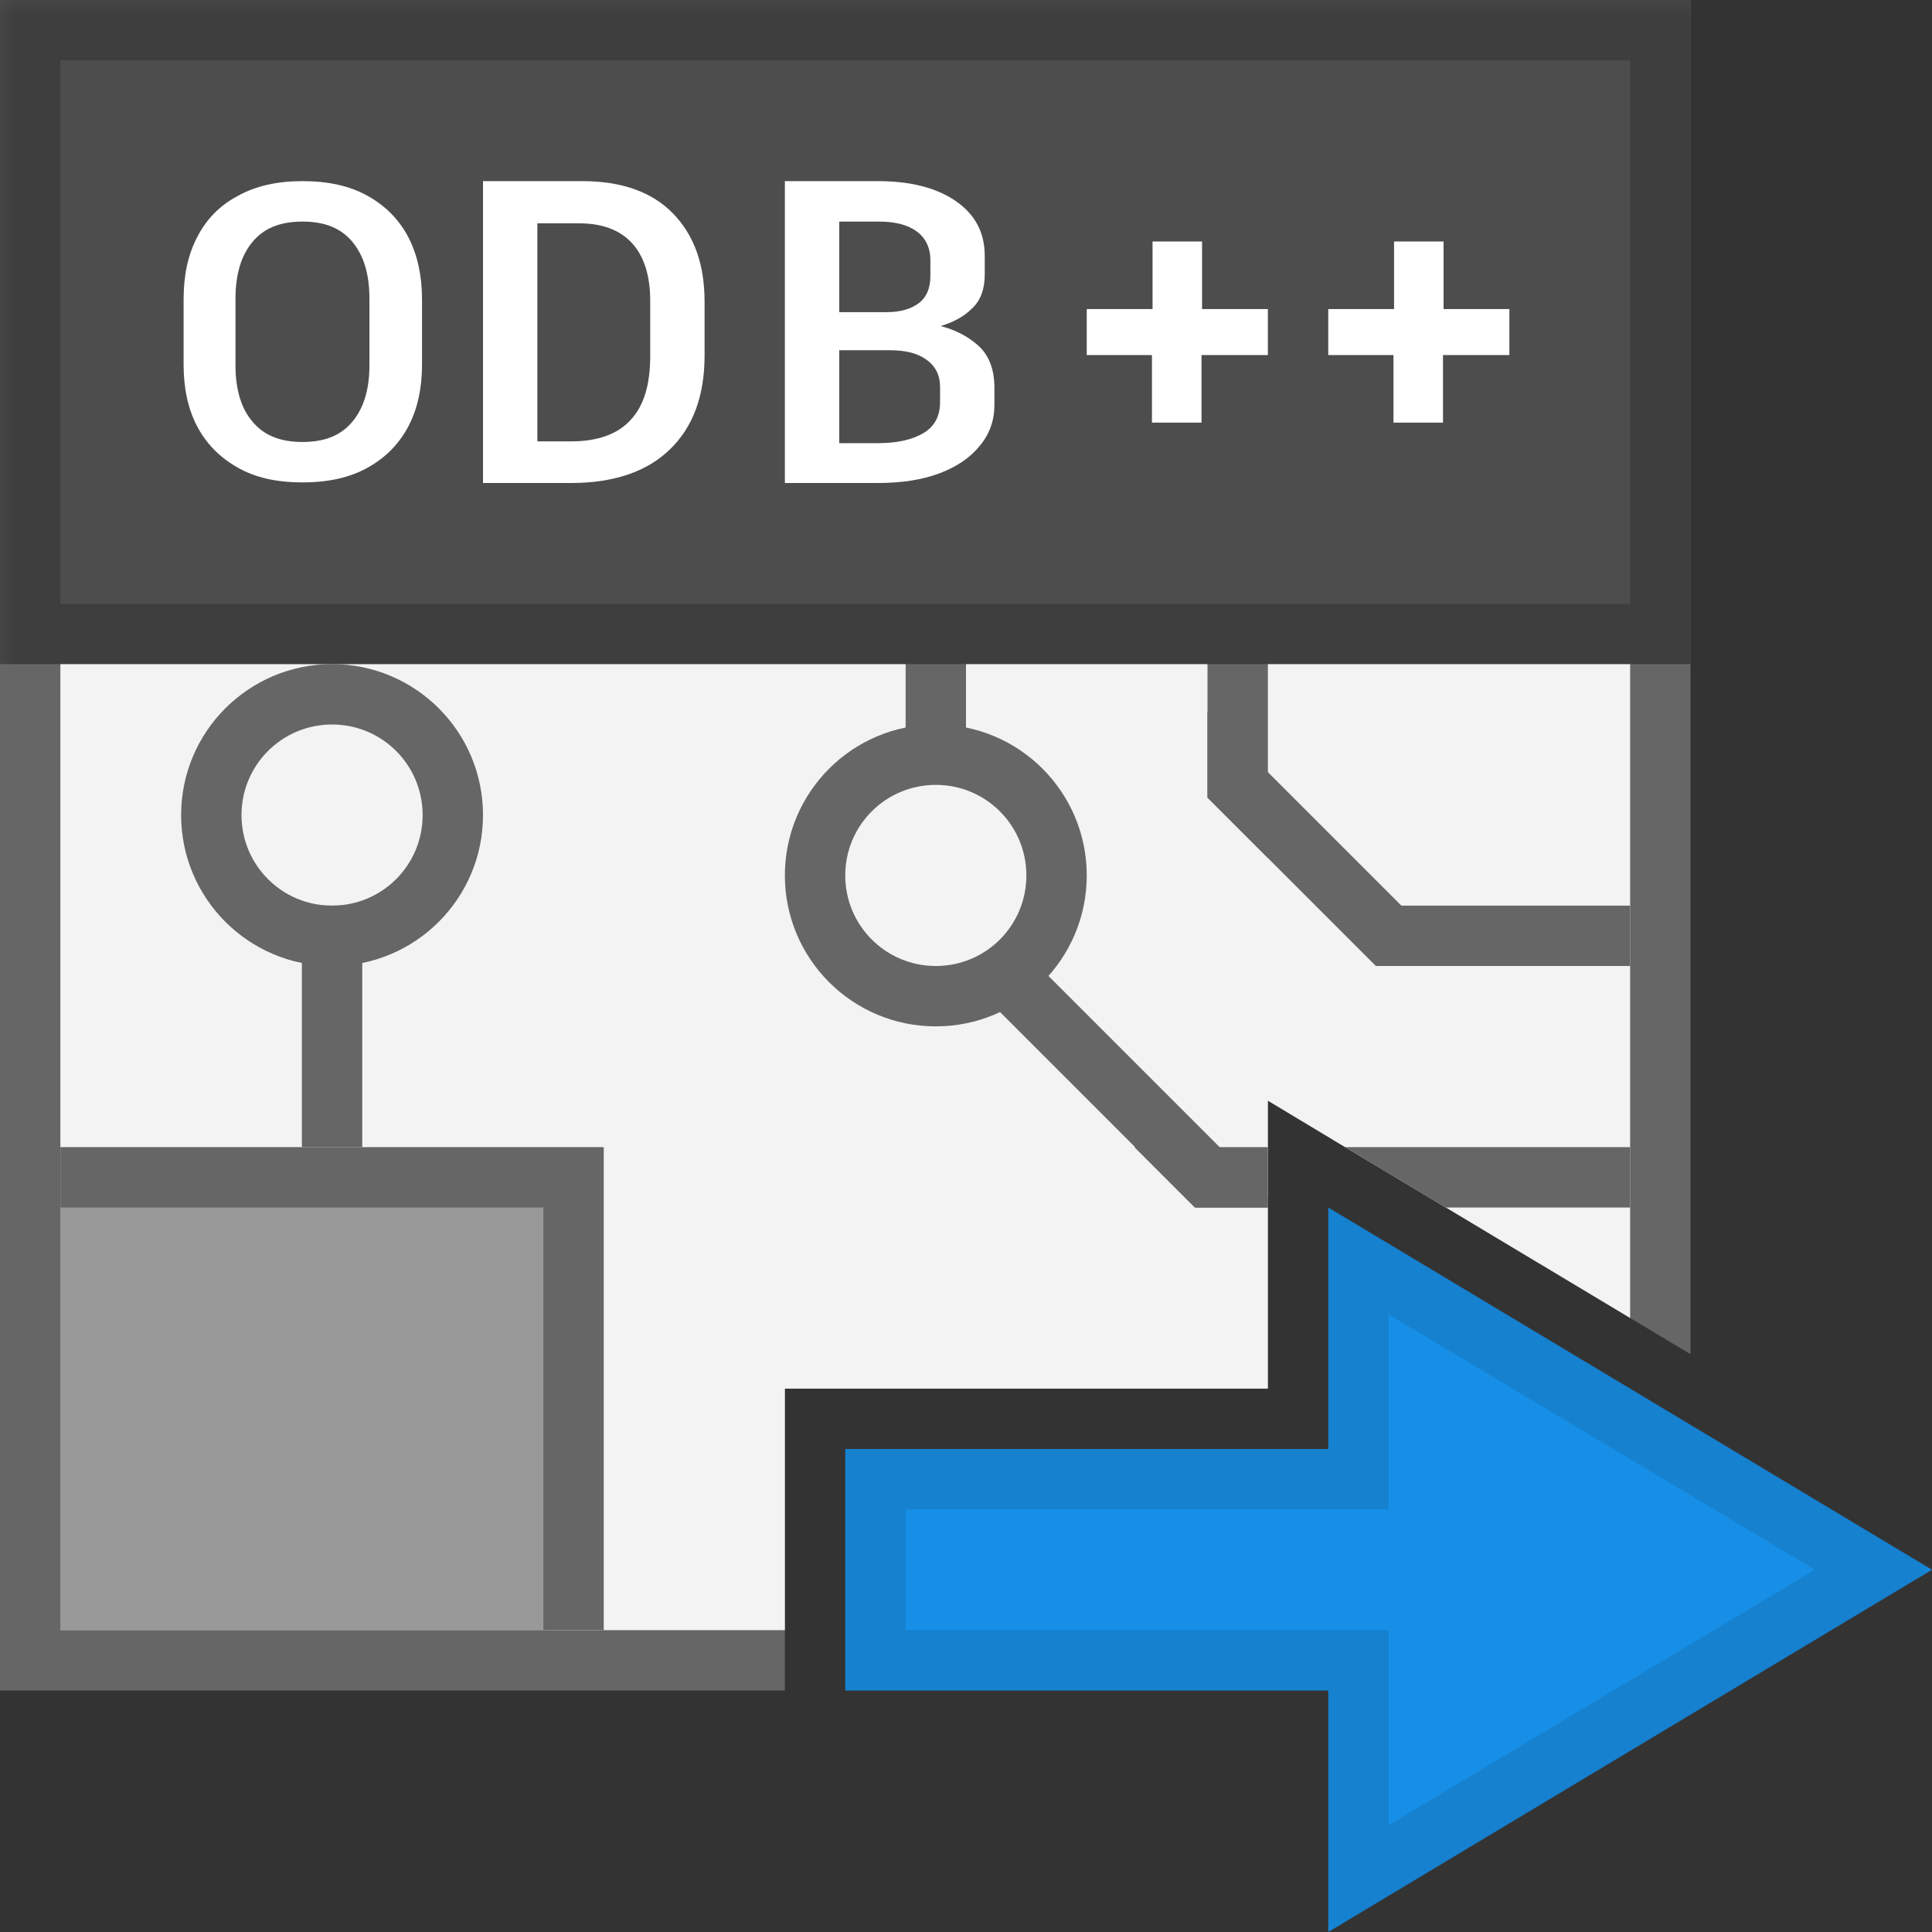 <?xml version="1.0" encoding="UTF-8" standalone="yes"?>
<svg xmlns="http://www.w3.org/2000/svg" xmlns:xlink="http://www.w3.org/1999/xlink" width="64" height="64" viewBox="0 0 64 64" version="1.1">
  <rect x="0" y="0" width="64" height="64" fill="#333333" stroke="none"/>
  <defs>
    <filter id="alpha" filterUnits="objectBoundingBox" x="0%" y="0%" width="100%" height="100%">
      <feColorMatrix type="matrix" in="SourceGraphic" values="0 0 0 0 1 0 0 0 0 1 0 0 0 0 1 0 0 0 1 0"/>
    </filter>
    <mask id="mask0">
      <g filter="url(#alpha)">
        <rect x="0" y="0" width="64" height="64" style="fill:rgb(0%,0%,0%);fill-opacity:0.2;stroke:none;"/>
      </g>
    </mask>
    <mask id="mask1">
      <g filter="url(#alpha)">
        <rect x="0" y="0" width="64" height="64" style="fill:rgb(0%,0%,0%);fill-opacity:0.1;stroke:none;"/>
      </g>
    </mask>
    <clipPath id="clip1">
      <rect x="0" y="0" width="64" height="64"/>
    </clipPath>
    <clipPath id="clip2">
      <rect x="0" y="0" width="64" height="64"/>
    </clipPath>
    <g id="surface5" clip-path="url(#clip1)">
      <path style=" stroke:none;fill-rule:nonzero;fill:rgb(0%,0%,0%);fill-opacity:1;" d="M 0 0 L 0 22 L 56 22 L 56 0 Z M 54 20 L 2 20 L 2 2 L 54 2 Z M 54 20 "/>
    </g>
    <g id="surface8" clip-path="url(#clip2)">
      <path style=" stroke:none;fill-rule:nonzero;fill:rgb(0%,0%,0%);fill-opacity:1;" d="M 46 43.539 L 60.121 52 L 46 60.461 L 46 54 L 30 54 L 30 50 L 46 50 Z M 44 40 L 44 48 L 28 48 L 28 56 L 44 56 L 44 64 L 64 52 Z M 44 40 "/>
    </g>
  </defs>
  <g id="surface1">
    <path style=" stroke:none;fill-rule:nonzero;fill:rgb(40%,40%,40%);fill-opacity:1;" d="M 56 0 L 56 44.859 L 54 43.66 L 47.898 40 L 44.559 38 L 42 36.461 L 42 46 L 26 46 L 26 56 L 0 56 L 0 0 Z M 56 0 "/>
    <path style=" stroke:none;fill-rule:nonzero;fill:rgb(95.294%,95.294%,95.294%);fill-opacity:1;" d="M 54 2 L 54 43.66 L 47.898 40 L 44.559 38 L 42 36.461 L 42 46 L 26 46 L 26 54 L 2 54 L 2 2 Z M 54 2 "/>
    <path style=" stroke:none;fill-rule:nonzero;fill:rgb(40%,40%,40%);fill-opacity:1;" d="M 20 38 L 2 38 L 2 54 L 20 54 Z M 20 38 "/>
    <path style=" stroke:none;fill-rule:nonzero;fill:rgb(40%,40%,40%);fill-opacity:1;" d="M 11 32 C 13.762 32 16 29.762 16 27 C 16 24.238 13.762 22 11 22 C 8.238 22 6 24.238 6 27 C 6 29.762 8.238 32 11 32 Z M 11 32 "/>
    <path style=" stroke:none;fill-rule:nonzero;fill:rgb(95.294%,95.294%,95.294%);fill-opacity:1;" d="M 11 30 C 12.66 30 14 28.66 14 27 C 14 25.34 12.66 24 11 24 C 9.34 24 8 25.34 8 27 C 8 28.66 9.34 30 11 30 Z M 11 30 "/>
    <path style=" stroke:none;fill-rule:nonzero;fill:rgb(40%,40%,40%);fill-opacity:1;" d="M 12 30 L 10 30 L 10 38 L 12 38 Z M 12 30 "/>
    <path style=" stroke:none;fill-rule:nonzero;fill:rgb(40%,40%,40%);fill-opacity:1;" d="M 32 2 L 30 2 L 30 28 L 32 28 Z M 32 2 "/>
    <path style=" stroke:none;fill-rule:nonzero;fill:rgb(40%,40%,40%);fill-opacity:1;" d="M 40 26.422 L 40 16 L 42 16 L 42 28.422 Z M 40 26.422 "/>
    <path style=" stroke:none;fill-rule:nonzero;fill:rgb(40%,40%,40%);fill-opacity:1;" d="M 20.422 10 L 2 10 L 2 8 L 18.422 8 Z M 20.422 10 "/>
    <path style=" stroke:none;fill-rule:nonzero;fill:rgb(40%,40%,40%);fill-opacity:1;" d="M 23.359 12.941 L 21.941 14.359 L 15.582 8 L 18.422 8 Z M 23.359 12.941 "/>
    <path style=" stroke:none;fill-rule:nonzero;fill:rgb(40%,40%,40%);fill-opacity:1;" d="M 37.578 38 L 42 38 L 42 40 L 39.578 40 Z M 37.578 38 "/>
    <path style=" stroke:none;fill-rule:nonzero;fill:rgb(40%,40%,40%);fill-opacity:1;" d="M 54 38 L 54 40 L 47.898 40 L 44.559 38 Z M 54 38 "/>
    <path style=" stroke:none;fill-rule:nonzero;fill:rgb(40%,40%,40%);fill-opacity:1;" d="M 42 39.598 L 42 40 L 39.602 40 L 30.602 31 L 32 29.598 Z M 42 39.598 "/>
    <path style=" stroke:none;fill-rule:nonzero;fill:rgb(40%,40%,40%);fill-opacity:1;" d="M 46.059 32 L 43.578 30 L 54 30 L 54 32 Z M 46.059 32 "/>
    <path style=" stroke:none;fill-rule:nonzero;fill:rgb(40%,40%,40%);fill-opacity:1;" d="M 45.578 32 L 40 26.422 L 40 23.578 L 48.422 32 Z M 45.578 32 "/>
    <path style=" stroke:none;fill-rule:nonzero;fill:rgb(40%,40%,40%);fill-opacity:1;" d="M 23 20 C 25.762 20 28 17.762 28 15 C 28 12.238 25.762 10 23 10 C 20.238 10 18 12.238 18 15 C 18 17.762 20.238 20 23 20 Z M 23 20 "/>
    <path style=" stroke:none;fill-rule:nonzero;fill:rgb(95.294%,95.294%,95.294%);fill-opacity:1;" d="M 23 18 C 24.66 18 26 16.66 26 15 C 26 13.34 24.66 12 23 12 C 21.34 12 20 13.34 20 15 C 20 16.66 21.34 18 23 18 Z M 23 18 "/>
    <path style=" stroke:none;fill-rule:nonzero;fill:rgb(40%,40%,40%);fill-opacity:1;" d="M 36 15 C 36 17.762 38.238 20 41 20 C 43.762 20 46 17.762 46 15 C 46 12.238 43.762 10 41 10 C 38.238 10 36 12.238 36 15 Z M 36 15 "/>
    <path style=" stroke:none;fill-rule:nonzero;fill:rgb(95.294%,95.294%,95.294%);fill-opacity:1;" d="M 38 15 C 38 16.66 39.34 18 41 18 C 42.66 18 44 16.66 44 15 C 44 13.34 42.66 12 41 12 C 39.34 12 38 13.34 38 15 Z M 38 15 "/>
    <path style=" stroke:none;fill-rule:nonzero;fill:rgb(40%,40%,40%);fill-opacity:1;" d="M 26 29 C 26 31.762 28.238 34 31 34 C 33.762 34 36 31.762 36 29 C 36 26.238 33.762 24 31 24 C 28.238 24 26 26.238 26 29 Z M 26 29 "/>
    <path style=" stroke:none;fill-rule:nonzero;fill:rgb(95.294%,95.294%,95.294%);fill-opacity:1;" d="M 28 29 C 28 30.66 29.34 32 31 32 C 32.66 32 34 30.66 34 29 C 34 27.34 32.66 26 31 26 C 29.34 26 28 27.34 28 29 Z M 28 29 "/>
    <path style=" stroke:none;fill-rule:nonzero;fill:rgb(30.196%,30.196%,30.196%);fill-opacity:1;" d="M 56 0 L 0 0 L 0 22 L 56 22 Z M 56 0 "/>
    <path style=" stroke:none;fill-rule:nonzero;fill:rgb(100%,100%,100%);fill-opacity:1;" d="M 12.199 6.5 C 12.801 6.84 13.238 7.301 13.539 7.879 C 13.84 8.48 13.98 9.16 13.98 9.922 L 13.98 12.078 C 13.98 12.84 13.84 13.52 13.539 14.102 C 13.238 14.68 12.801 15.141 12.199 15.48 C 11.602 15.82 10.879 15.98 10.02 15.98 C 9.16 15.98 8.441 15.82 7.859 15.48 C 7.262 15.141 6.82 14.68 6.52 14.102 C 6.219 13.52 6.082 12.84 6.082 12.078 L 6.082 9.922 C 6.082 9.141 6.219 8.461 6.52 7.879 C 6.82 7.281 7.262 6.82 7.859 6.5 C 8.461 6.16 9.18 6 10.02 6 C 10.879 6 11.602 6.16 12.199 6.5 Z M 8.359 8.02 C 7.98 8.48 7.801 9.102 7.801 9.898 L 7.801 12.102 C 7.801 12.879 7.98 13.52 8.359 13.961 C 8.738 14.422 9.281 14.641 10.02 14.641 C 10.762 14.641 11.301 14.422 11.68 13.961 C 12.059 13.5 12.238 12.879 12.238 12.102 L 12.238 9.898 C 12.238 9.102 12.059 8.48 11.68 8.02 C 11.301 7.559 10.762 7.34 10.02 7.34 C 9.281 7.34 8.738 7.559 8.359 8.02 Z M 8.359 8.02 "/>
    <path style=" stroke:none;fill-rule:nonzero;fill:rgb(100%,100%,100%);fill-opacity:1;" d="M 22.301 7.078 C 23 7.801 23.34 8.762 23.34 10 L 23.34 11.781 C 23.34 13.102 22.961 14.141 22.199 14.879 C 21.441 15.621 20.34 16 18.922 16 L 16 16 L 16 6 L 19.281 6 C 20.602 6 21.602 6.359 22.301 7.078 Z M 21.539 9.961 C 21.539 9.141 21.34 8.5 20.941 8.059 C 20.539 7.621 19.961 7.398 19.18 7.398 L 17.801 7.398 L 17.801 14.621 L 18.922 14.621 C 19.801 14.621 20.461 14.379 20.879 13.922 C 21.32 13.461 21.539 12.762 21.539 11.801 Z M 21.539 9.961 "/>
    <path style=" stroke:none;fill-rule:nonzero;fill:rgb(100%,100%,100%);fill-opacity:1;" d="M 32.398 11.441 C 32.762 11.762 32.941 12.238 32.941 12.84 L 32.941 13.422 C 32.941 13.922 32.781 14.379 32.461 14.762 C 32.141 15.16 31.699 15.461 31.121 15.68 C 30.539 15.898 29.859 16 29.078 16 L 26 16 L 26 6 L 29.078 6 C 30.16 6 31.02 6.219 31.66 6.66 C 32.301 7.102 32.621 7.699 32.621 8.48 L 32.621 9.102 C 32.621 9.578 32.48 9.961 32.199 10.219 C 31.922 10.5 31.559 10.68 31.16 10.801 C 31.621 10.922 32.039 11.121 32.398 11.441 Z M 27.801 7.32 L 27.801 10.34 L 29.379 10.34 C 29.82 10.34 30.18 10.238 30.441 10.039 C 30.699 9.84 30.82 9.539 30.82 9.141 L 30.82 8.621 C 30.82 8.199 30.66 7.879 30.359 7.66 C 30.059 7.441 29.641 7.34 29.102 7.34 L 27.801 7.34 Z M 31.141 12.82 C 31.141 12.441 31 12.141 30.699 11.922 C 30.398 11.699 30 11.602 29.461 11.602 L 27.801 11.602 L 27.801 14.68 L 29.102 14.68 C 29.738 14.68 30.238 14.559 30.602 14.34 C 30.961 14.121 31.141 13.781 31.141 13.32 Z M 31.141 12.82 "/>
    <path style=" stroke:none;fill-rule:nonzero;fill:rgb(100%,100%,100%);fill-opacity:1;" d="M 41.98 11.762 L 39.801 11.762 L 39.801 14 L 38.16 14 L 38.16 11.762 L 36 11.762 L 36 10.238 L 38.18 10.238 L 38.18 8 L 39.82 8 L 39.82 10.238 L 42 10.238 L 42 11.762 Z M 41.98 11.762 "/>
    <path style=" stroke:none;fill-rule:nonzero;fill:rgb(100%,100%,100%);fill-opacity:1;" d="M 49.98 11.762 L 47.801 11.762 L 47.801 14 L 46.16 14 L 46.16 11.762 L 44 11.762 L 44 10.238 L 46.18 10.238 L 46.18 8 L 47.82 8 L 47.82 10.238 L 50 10.238 L 50 11.762 Z M 49.98 11.762 "/>
    <path style=" stroke:none;fill-rule:nonzero;fill:rgb(60%,60%,60%);fill-opacity:1;" d="M 18 40 L 2 40 L 2 54 L 18 54 Z M 18 40 "/>
    <path style=" stroke:none;fill-rule:nonzero;fill:rgb(9.02%,56.078%,90.196%);fill-opacity:1;" d="M 44 40 L 44 48 L 28 48 L 28 56 L 44 56 L 44 64 L 64 52 Z M 44 40 "/>
    <use xlink:href="#surface5" mask="url(#mask0)"/>
    <use xlink:href="#surface8" mask="url(#mask1)"/>
  </g>
</svg>